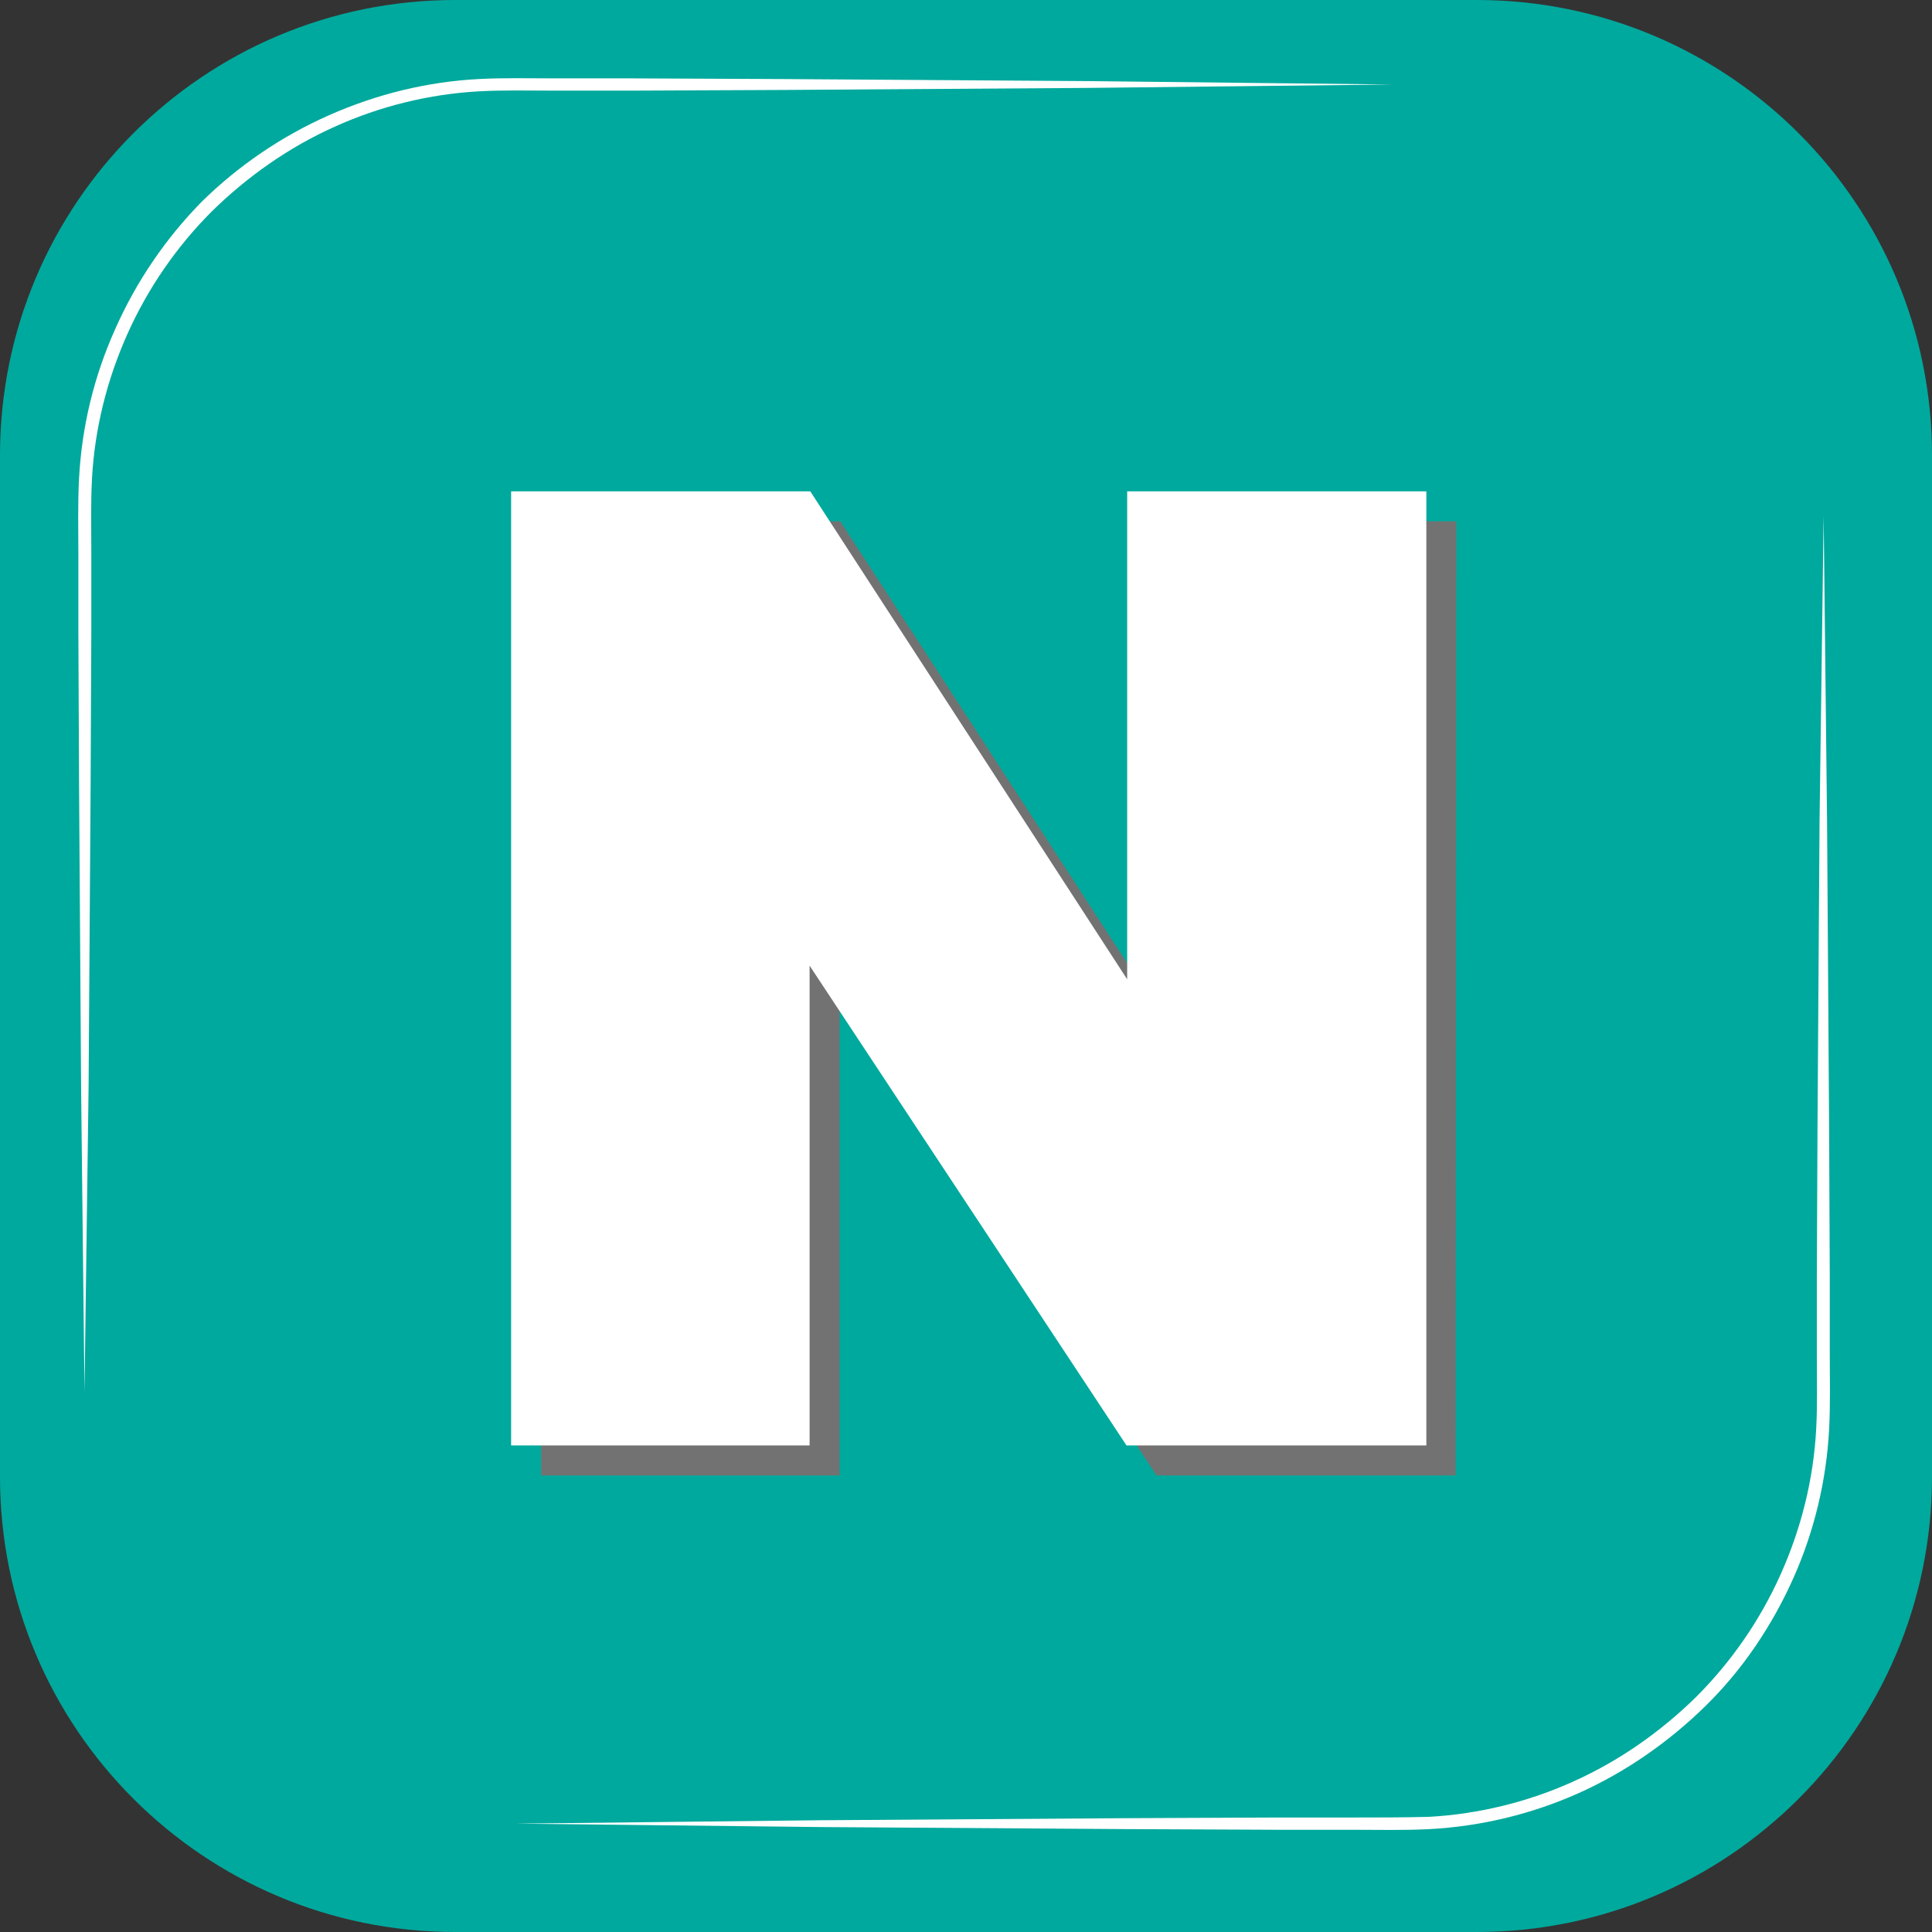 <?xml version="1.0" encoding="utf-8"?>
<!-- Generator: Adobe Illustrator 24.0.1, SVG Export Plug-In . SVG Version: 6.00 Build 0)  -->
<svg version="1.1" id="Capa_1" xmlns="http://www.w3.org/2000/svg" xmlns:xlink="http://www.w3.org/1999/xlink" x="0px" y="0px"
	 viewBox="0 0 283.5 283.5" style="enable-background:new 0 0 283.5 283.5;" xml:space="preserve">
<rect x="0" y="0" width="283.5" height="283.5" fill="#333333" stroke="none"/>
<style type="text/css">
	.st0{fill:#00A99D;}
	.st1{fill:#727272;}
	.st2{fill:#FFFFFF;}
</style>
<path class="st0" d="M216.7,283.5H66.8C29.9,283.5,0,253.6,0,216.7V66.8C0,29.9,29.9,0,66.8,0h149.9c36.9,0,66.8,29.9,66.8,66.8
	v149.9C283.5,253.6,253.6,283.5,216.7,283.5z"/>
<g>
	<path class="st1" d="M213.6,216.5h-43.9l-46.5-70.4v70.4H79.4v-140h43.9l46.5,71.6V76.5h43.9L213.6,216.5L213.6,216.5z"/>
</g>
<g>
	<path class="st2" d="M209.2,212.1h-43.9l-46.5-70.4v70.4H75v-140h43.9l46.5,71.6V72.1h43.9V212.1z"/>
</g>
<g>
	<path class="st2" d="M12.4,204.3l-0.5-44.7l-0.3-44.7l-0.1-22.3l0-11.2c0-3.7-0.1-7.4,0.1-11.2c0.4-7.6,2.2-15,5.3-21.9
		C20,41.3,24.3,35,29.6,29.6C35,24.3,41.3,20,48.3,16.9s14.4-4.9,21.9-5.3c3.8-0.2,7.5-0.1,11.2-0.1l11.2,0l22.3,0.1l44.7,0.3
		l44.7,0.5l-44.7,0.5l-44.7,0.3l-22.3,0.1l-11.2,0c-3.7,0-7.5-0.1-11.1,0.1c-7.3,0.4-14.6,2.2-21.2,5.2c-6.7,3-12.8,7.3-18,12.4
		c-5.2,5.2-9.4,11.3-12.4,18c-3,6.7-4.8,13.9-5.2,21.2c-0.2,3.6-0.1,7.4-0.1,11.1l0,11.2l-0.1,22.3l-0.3,44.7L12.4,204.3z"/>
</g>
<g>
	<path class="st2" d="M267.6,75.7l0.5,44.7l0.3,44.7l0.1,22.3l0,11.2c0,3.7,0.1,7.4-0.1,11.2c-0.4,7.5-2.2,15-5.3,21.9
		c-3.1,6.9-7.4,13.3-12.8,18.6c-5.4,5.3-11.7,9.7-18.6,12.8s-14.4,4.9-21.9,5.3c-3.8,0.2-7.5,0.1-11.2,0.1l-11.2,0l-22.3-0.1
		l-44.7-0.3l-44.7-0.5l44.7-0.5l44.7-0.3l22.3-0.1l11.2,0c3.7,0,7.5,0,11.1-0.1c7.3-0.4,14.6-2.2,21.2-5.2c6.7-3,12.8-7.3,18-12.4
		c5.2-5.2,9.4-11.3,12.4-18c3-6.7,4.8-13.9,5.2-21.2c0.2-3.6,0.1-7.4,0.1-11.1l0-11.2l0.1-22.3l0.3-44.7L267.6,75.7z"/>
</g>
</svg>
